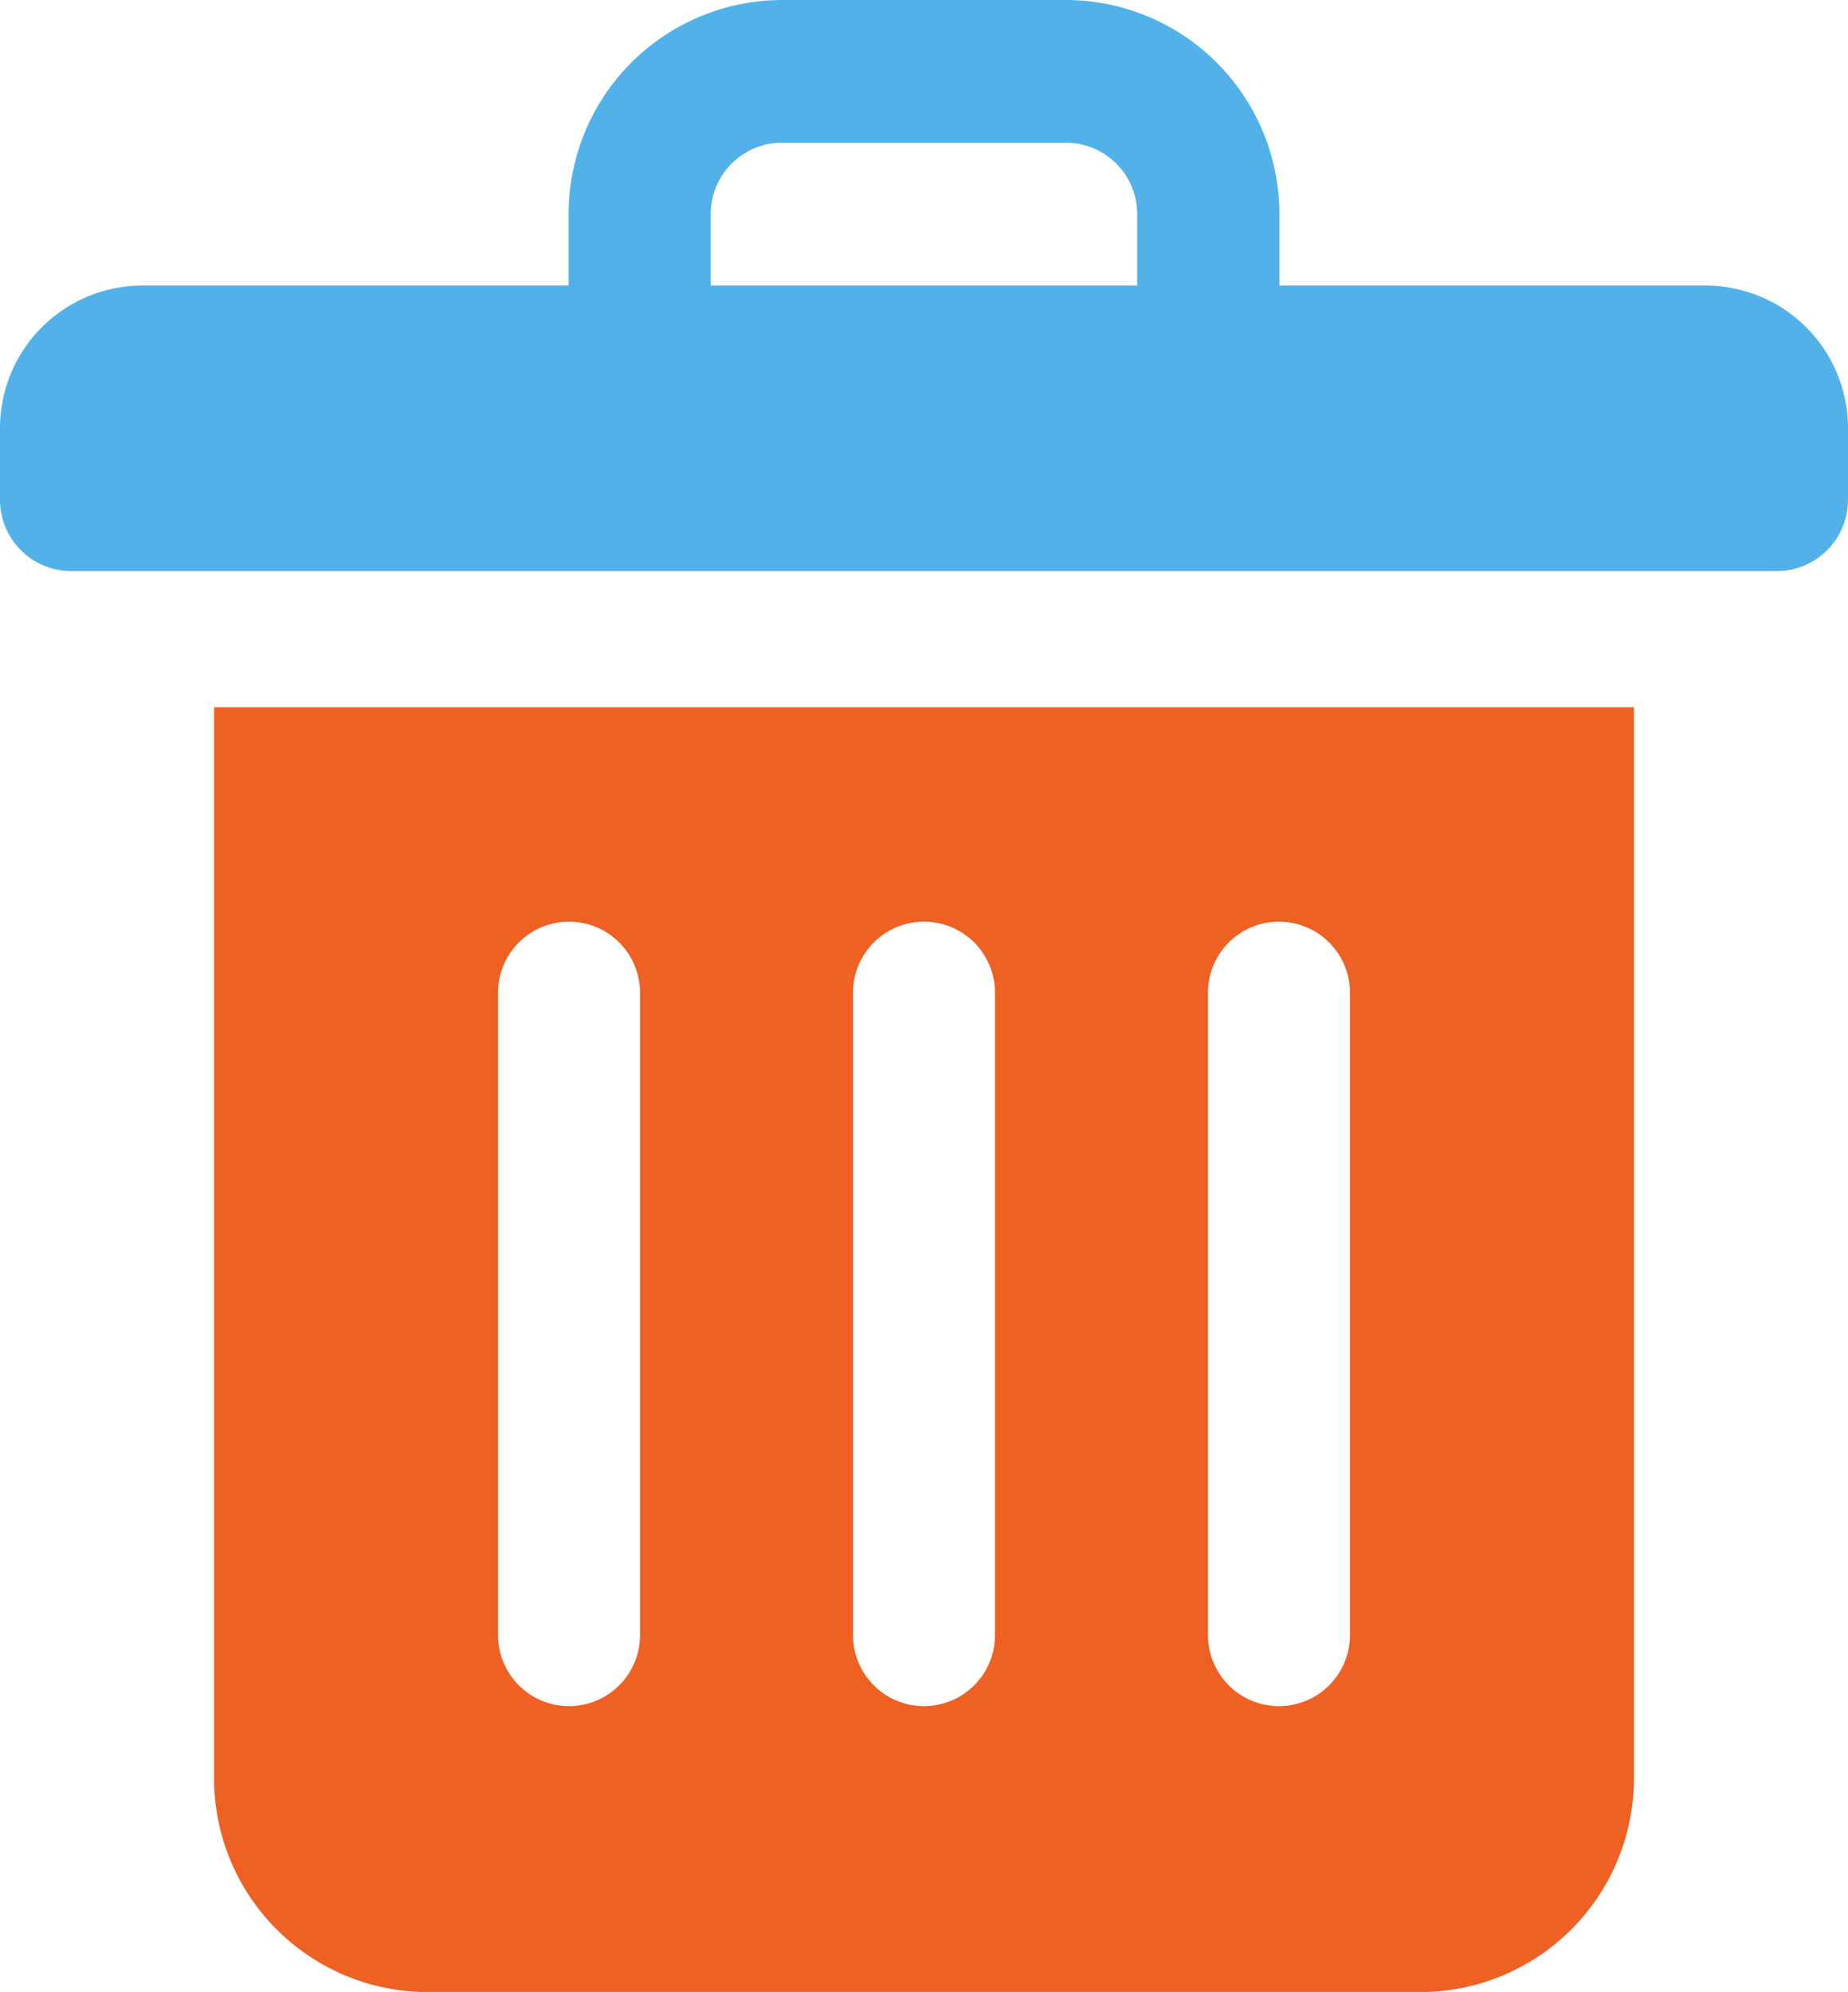 <svg xmlns="http://www.w3.org/2000/svg" width="18.56" height="20" viewBox="0 0 18.56 20">
  <g id="_3844425_can_trash_icon" data-name="3844425_can_trash_icon" transform="translate(-3 -2)">
    <path id="XMLID_237_" d="M6,12V22.749A2.147,2.147,0,0,0,8.139,24.9h9.982a2.147,2.147,0,0,0,2.139-2.15V12Zm4.278,9.316a.713.713,0,1,1-1.426,0v-6.45a.713.713,0,1,1,1.426,0Zm3.565,0a.713.713,0,1,1-1.426,0v-6.45a.713.713,0,1,1,1.426,0Zm3.565,0a.713.713,0,1,1-1.426,0v-6.45a.713.713,0,1,1,1.426,0Z" transform="translate(-0.85 -2.899)" fill="#ef6023"/>
    <path id="XMLID_243_" d="M20.132,4.867H15.849V4.15A2.148,2.148,0,0,0,13.708,2H10.852A2.148,2.148,0,0,0,8.711,4.15v.717H4.428A1.432,1.432,0,0,0,3,6.3v.717a.716.716,0,0,0,.714.717H20.846a.716.716,0,0,0,.714-.717V6.3A1.432,1.432,0,0,0,20.132,4.867ZM10.138,4.15a.716.716,0,0,1,.714-.717h2.855a.716.716,0,0,1,.714.717v.717H10.138Z" fill="#52b1e9"/>
  </g>
</svg>
